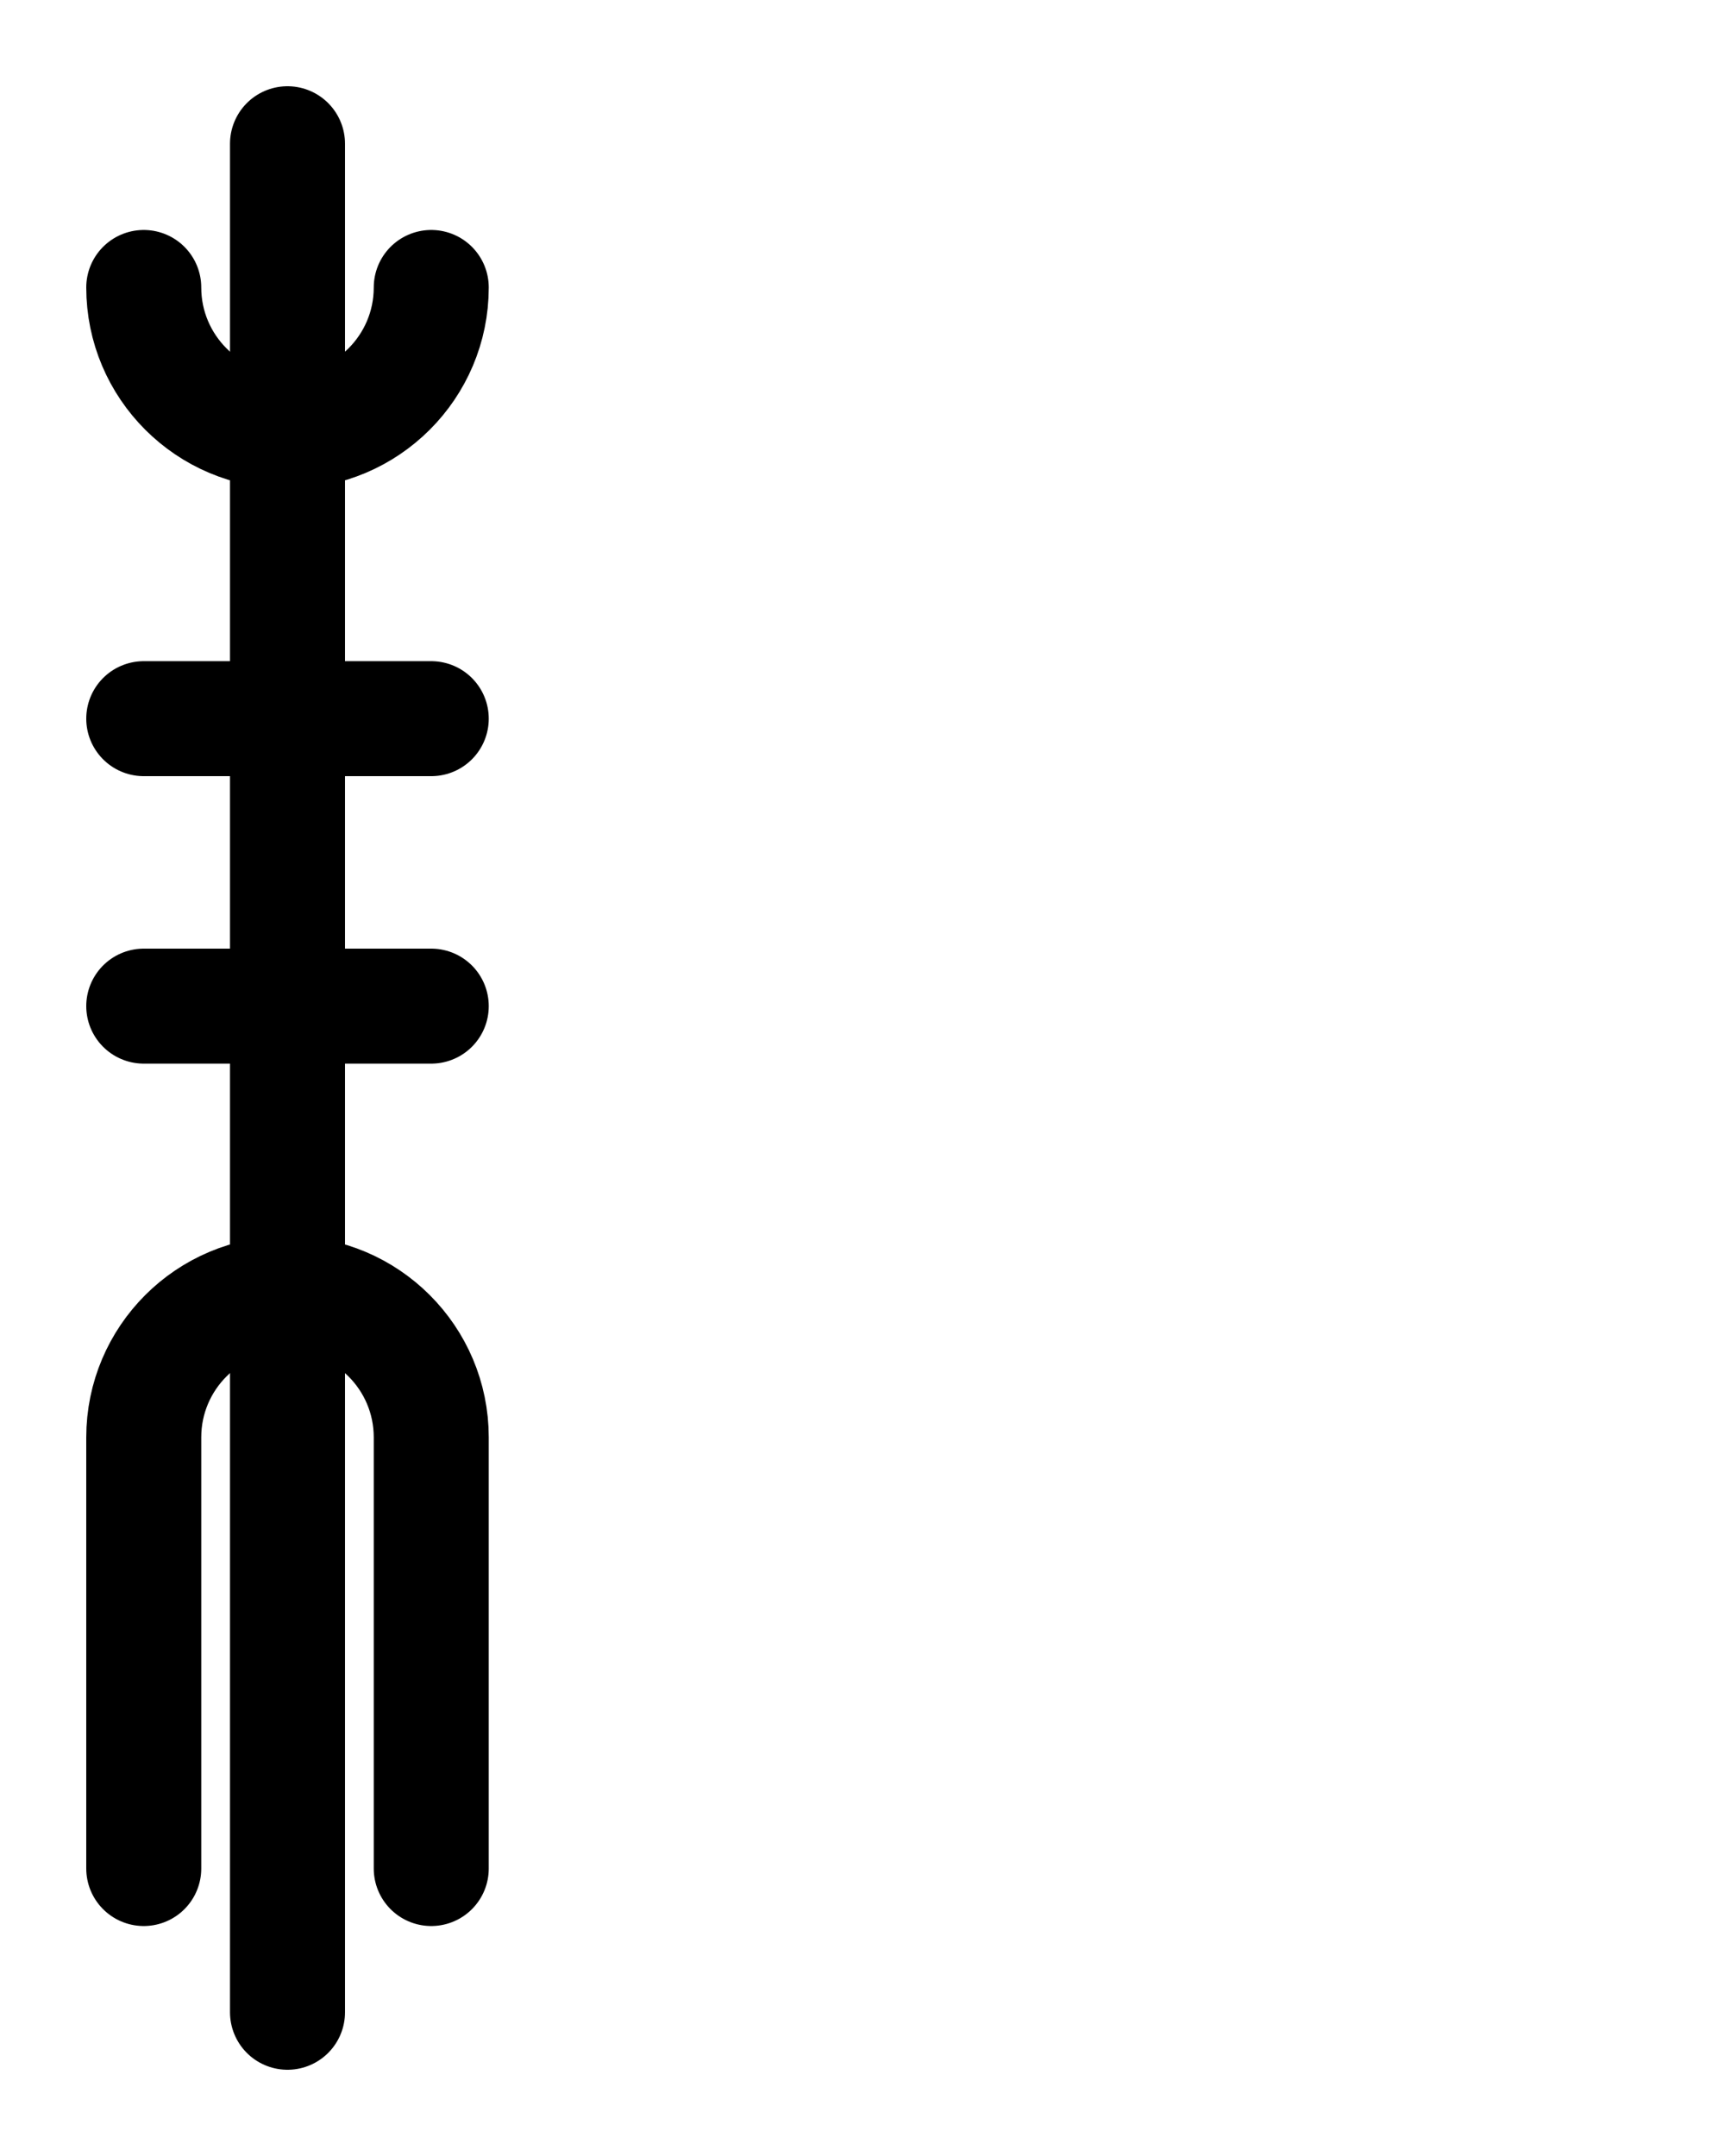 <?xml version="1.0" encoding="utf-8"?>
<!-- Generator: Adobe Illustrator 26.0.0, SVG Export Plug-In . SVG Version: 6.00 Build 0)  -->
<svg version="1.1" id="图层_1" xmlns="http://www.w3.org/2000/svg" xmlns:xlink="http://www.w3.org/1999/xlink" x="0px" y="0px"
	 viewBox="0 0 720 900" style="enable-background:new 0 0 720 900;" xml:space="preserve">
<style type="text/css">
	.st0{fill:none;stroke:#000000;stroke-width:48;stroke-linecap:round;stroke-linejoin:round;stroke-miterlimit:10;}
</style>
<path class="st0" d="M180,780V600c0-33.1-26.9-60-60-60l0,0c-33.1,0-60,26.9-60,60v180"/>
<path class="st0" d="M180,120c0,33.1-26.9,60-60,60l0,0c-33.1,0-60-26.9-60-60"/>
<line class="st0" x1="120" y1="60" x2="120" y2="840"/>
<line class="st0" x1="60" y1="420" x2="180" y2="420"/>
<line class="st0" x1="60" y1="300" x2="180" y2="300"/>
</svg>
